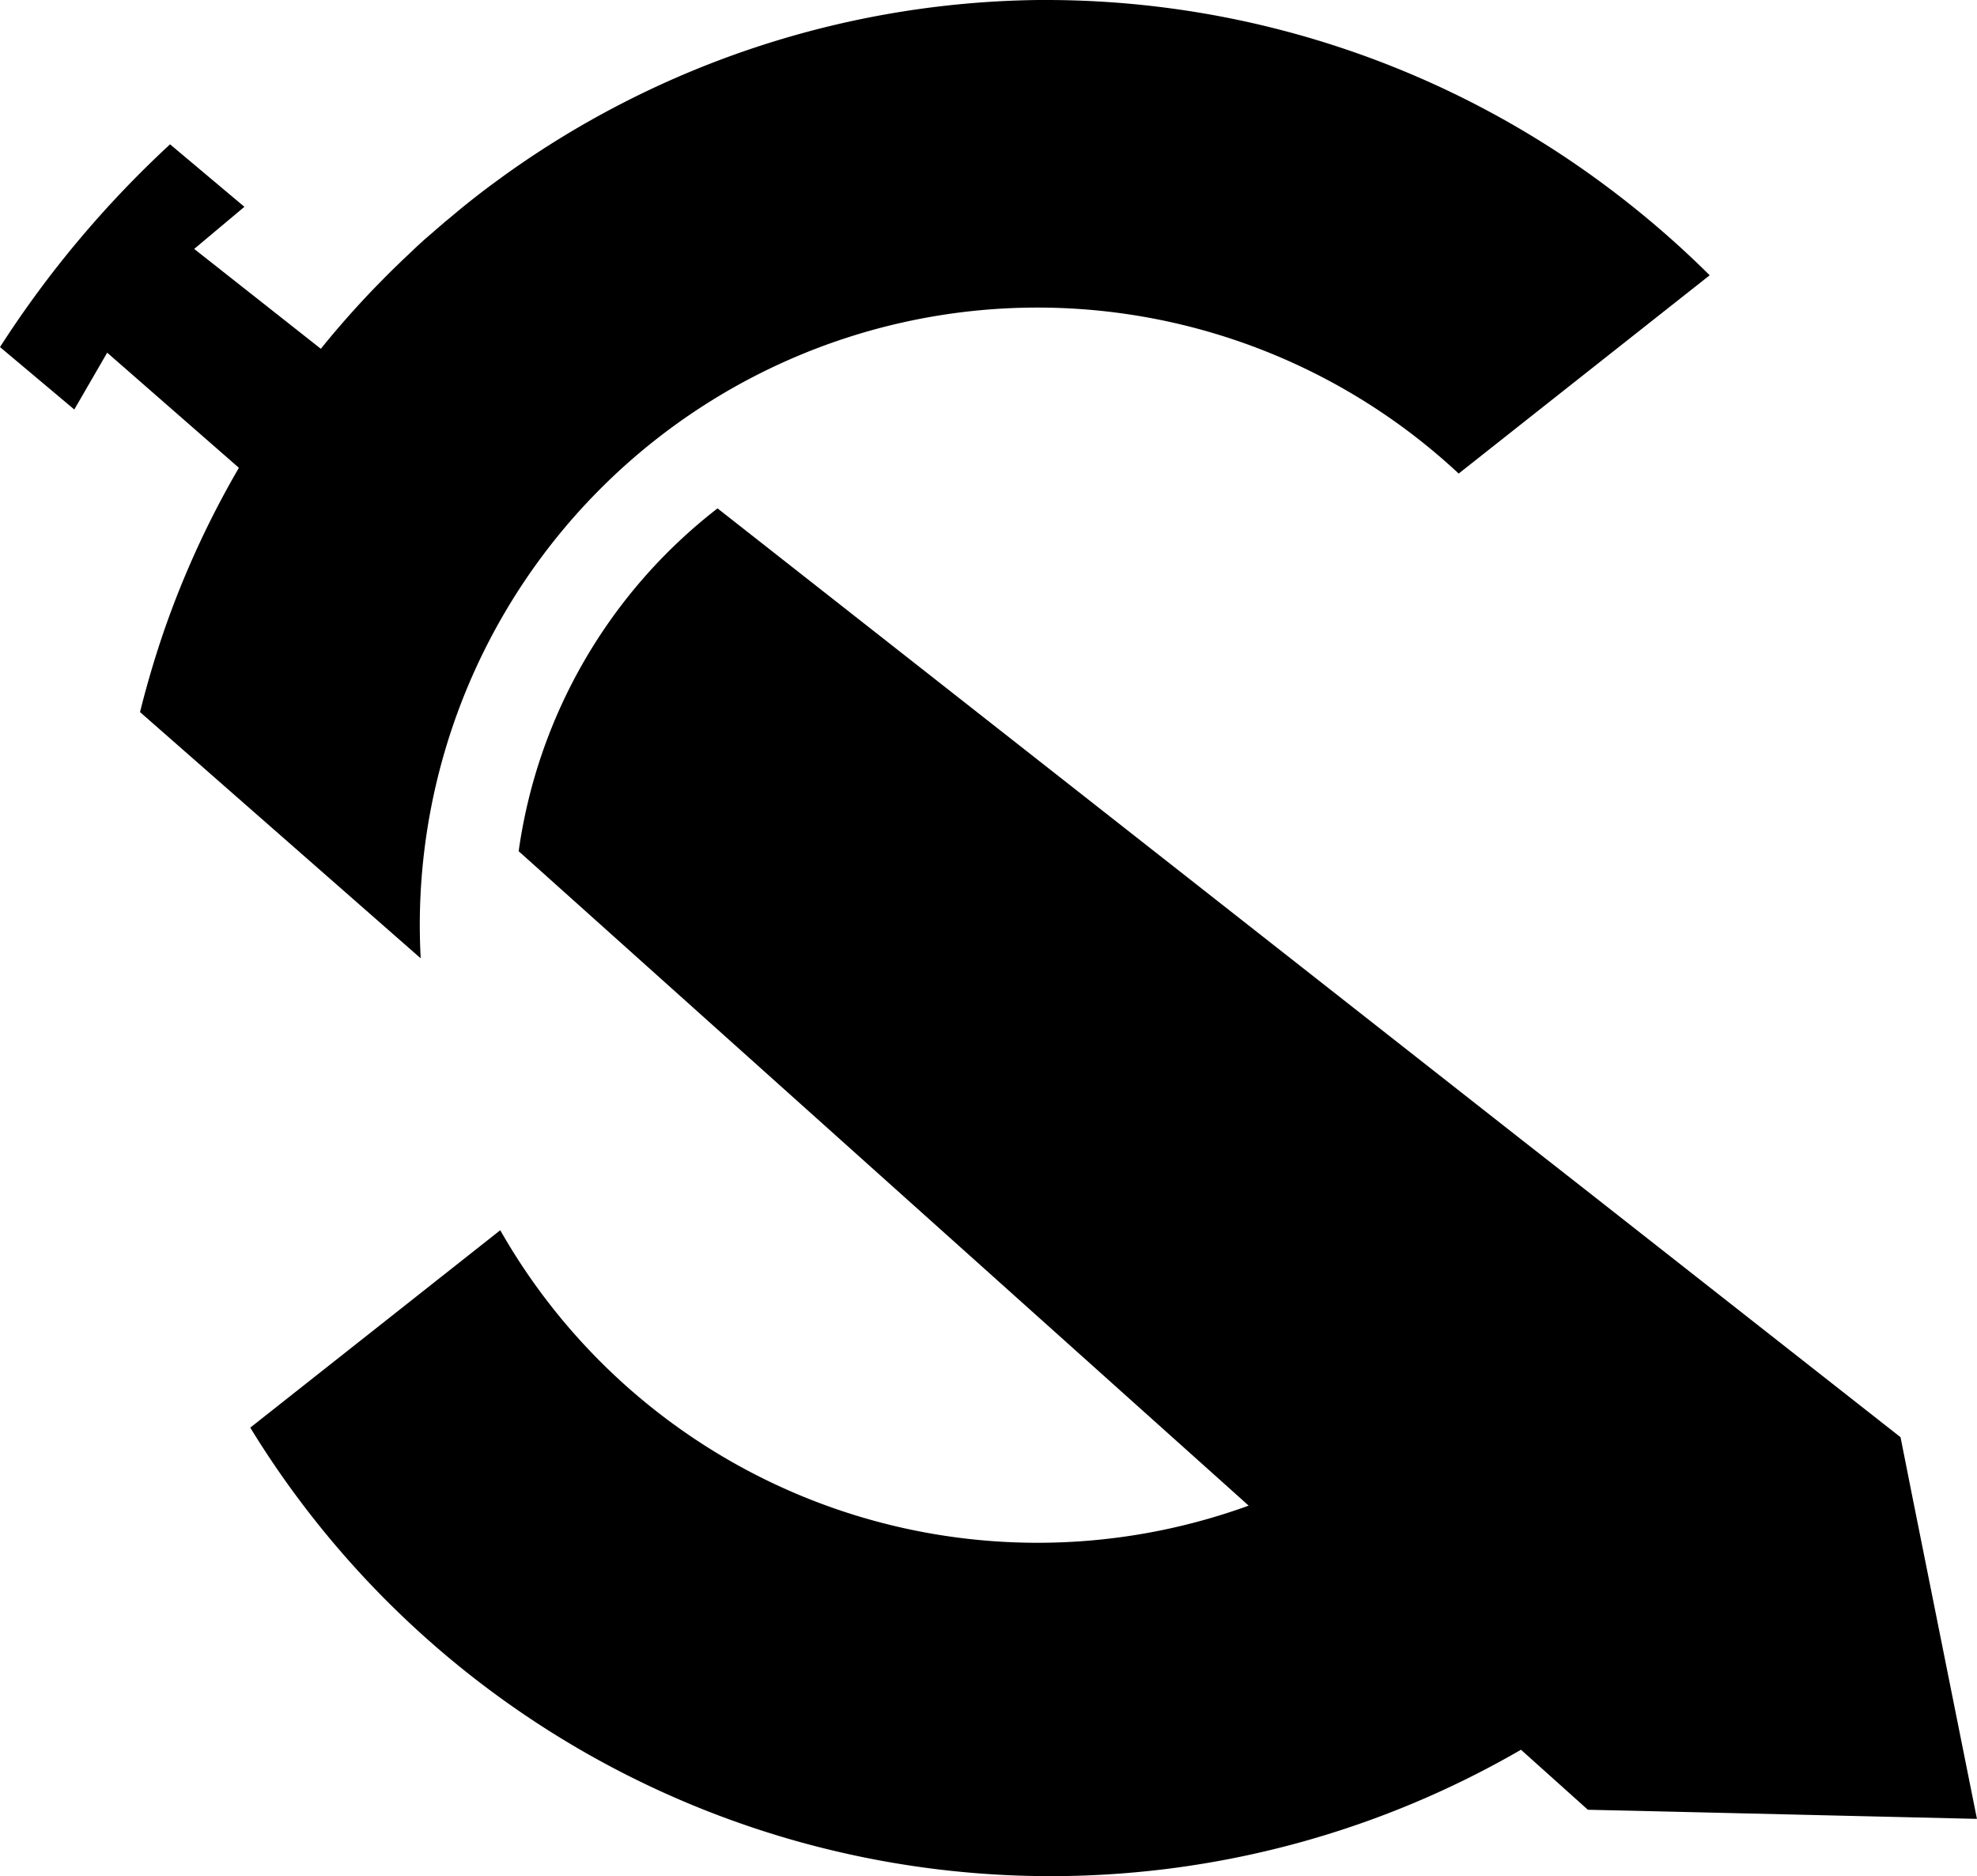 <svg xmlns="http://www.w3.org/2000/svg" viewBox="0 0 401.53 381"><g id="Layer_2" data-name="Layer 2"><g id="Layer_1-2" data-name="Layer 1"><path d="M388.29,303.39,386,291.86l-64.35-50.53L309,231.43,145.73,103.24a106.79,106.79,0,0,0-40.39,69.62L237.71,291.51l14.06,12.6,1.83,1.65a125.56,125.56,0,0,1-152-55.93L50.83,289.92a190.59,190.59,0,0,0,258.08,65.41h0l13.59,12.19,9.49.21,69.53,1.64Z"/><path d="M28.44,144.61l57,50c-.11-2.23-.18-4.48-.18-6.74a125.44,125.44,0,0,1,211-91.7l17.32-13.69L347.24,55.9A196,196,0,0,0,326.49,38,190.24,190.24,0,0,0,212.59,0H210.9A189.71,189.71,0,0,0,102.68,35.44h0c-.88.63-1.75,1.27-2.62,1.91l-.15.11Q96.32,40.12,92.84,43l-.84.71c-.53.43-1,.85-1.57,1.29l-.69.6-1.6,1.38-2,1.73-1.34,1.22-2.11,2L81.56,53l-2.16,2.1-1.12,1.12-2.07,2.11-.58.6h0q-5.48,5.73-10.47,11.9L39.44,50.55,49.64,42,34.54,29.31A212.44,212.44,0,0,0,0,70.48L15.09,83.16l6.68-11.54L48.52,95a188.1,188.1,0,0,0-15.17,33C31.48,133.44,29.83,139,28.44,144.61Z"/></g></g></svg>